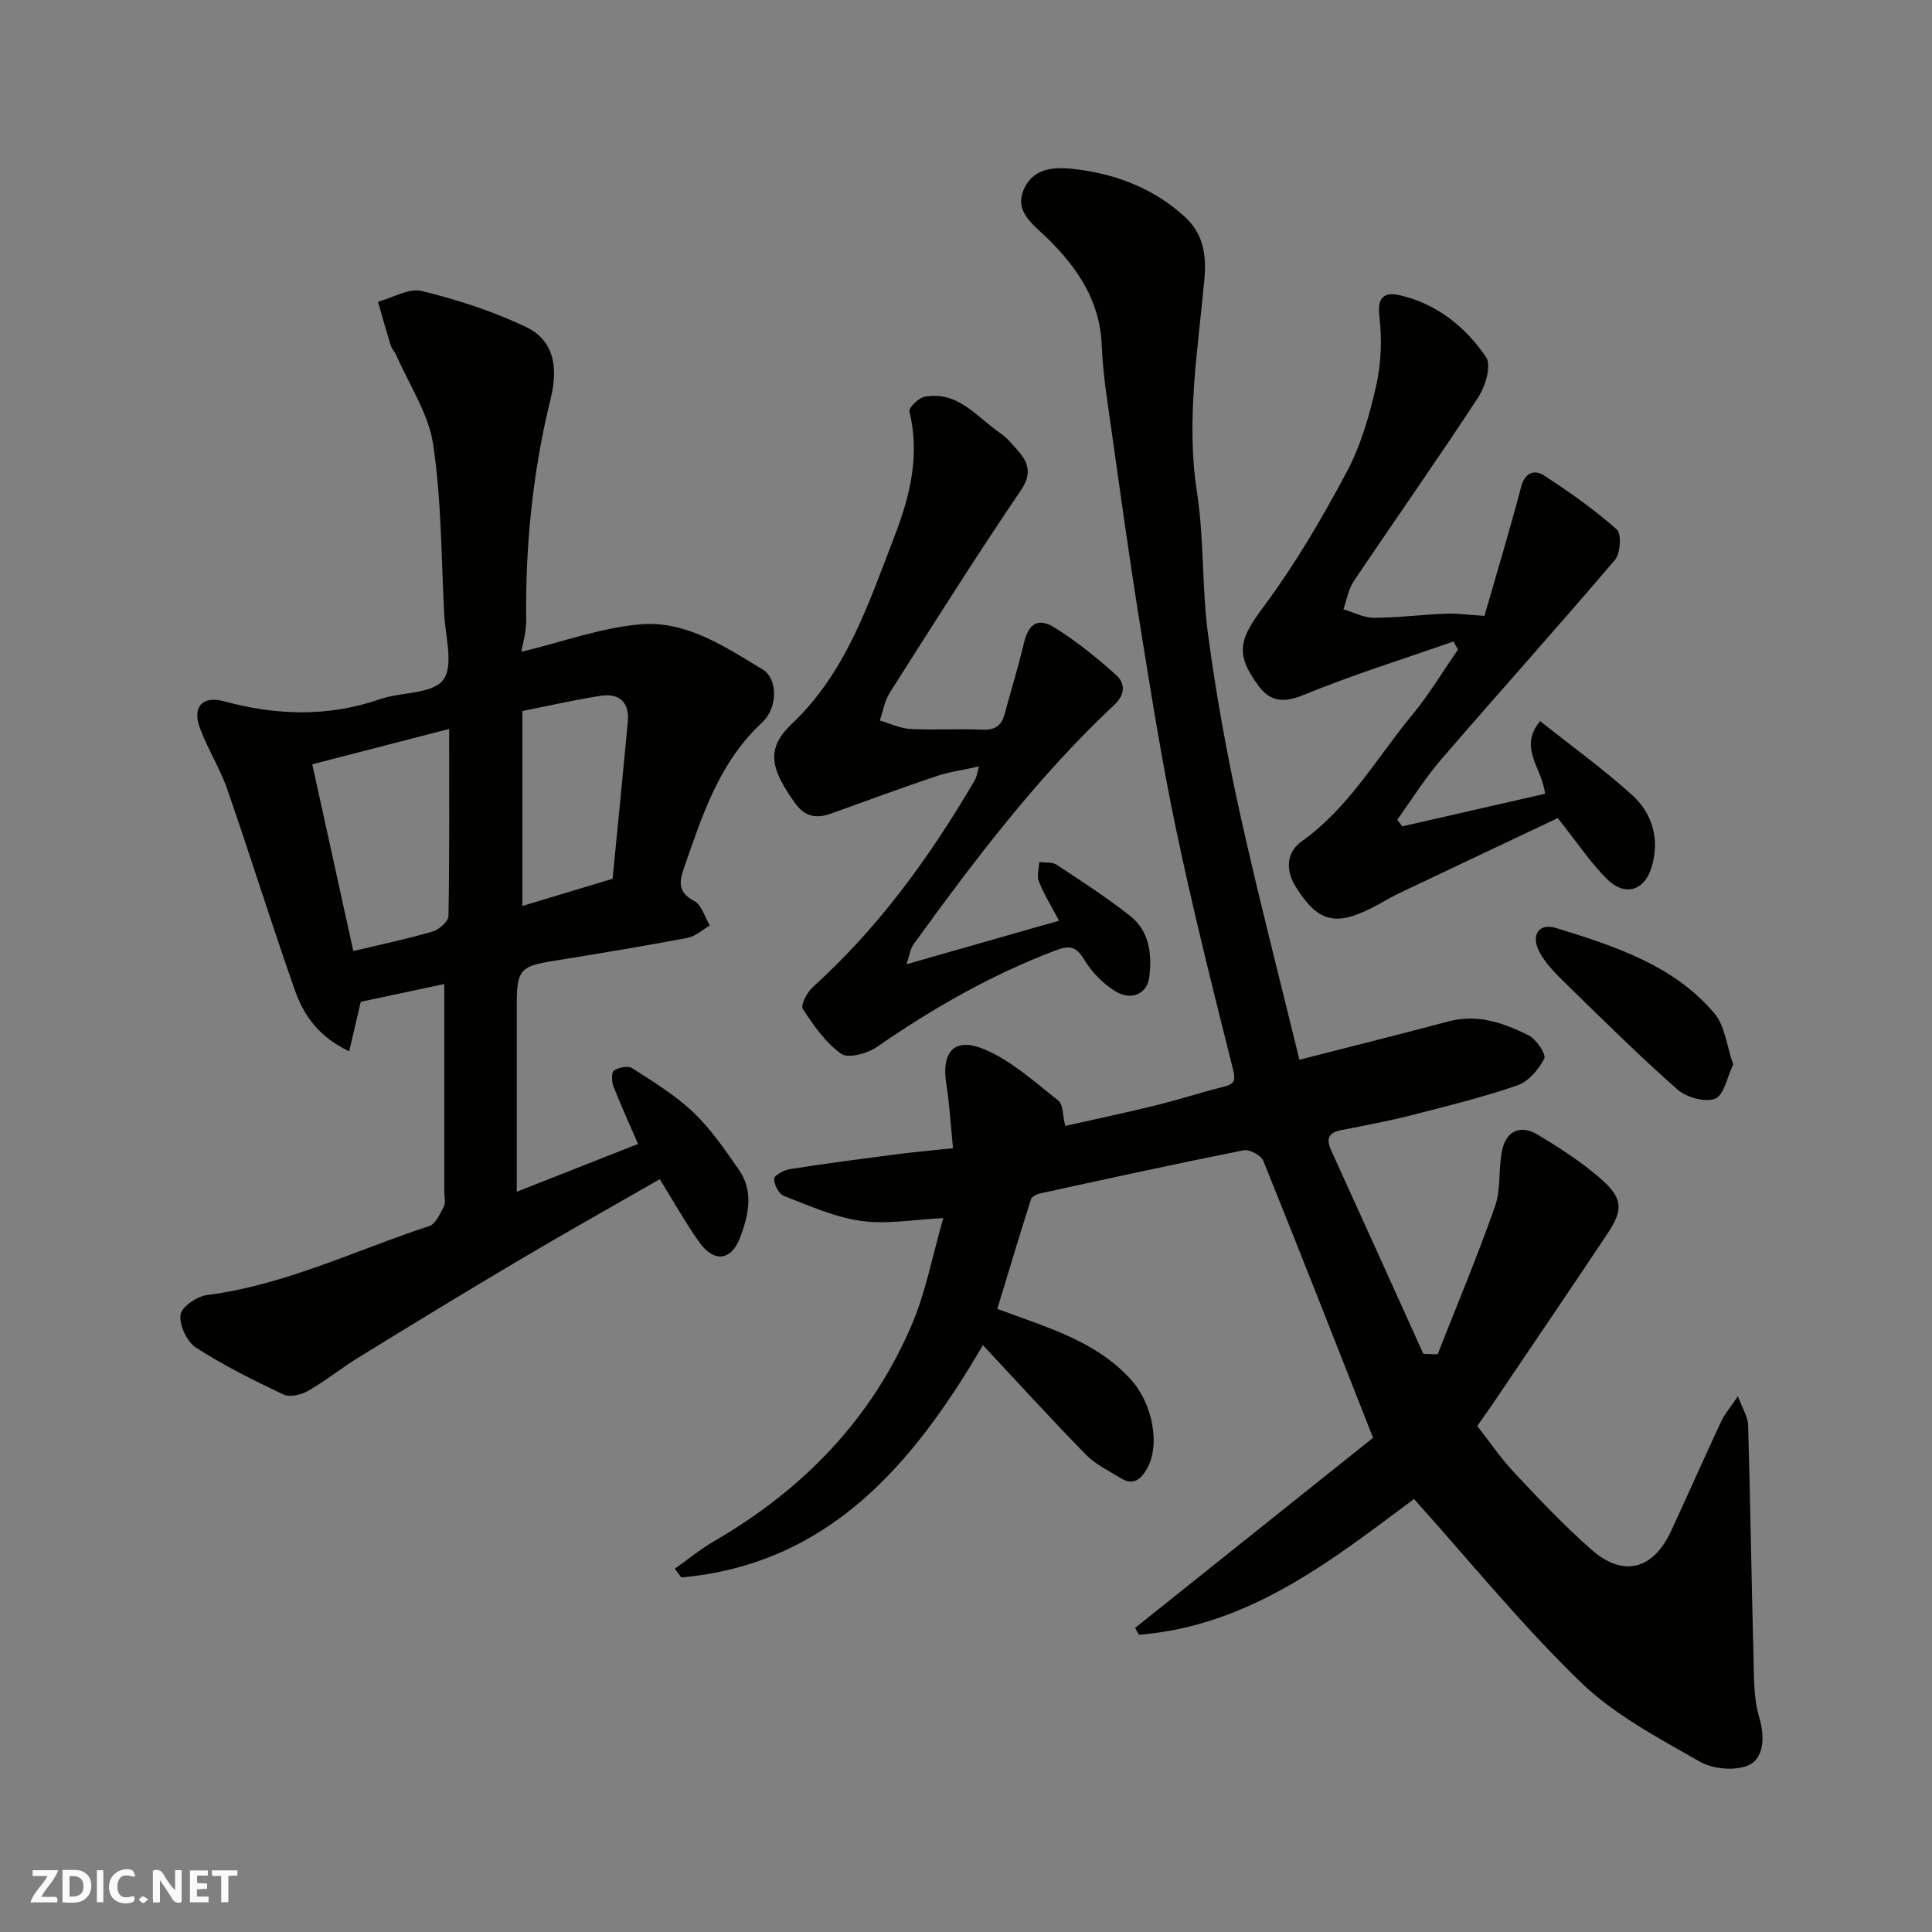 <svg enable-background="new 0 0 400 400" viewBox="0 0 400 400" xmlns="http://www.w3.org/2000/svg"><rect x="0" y="0" width="400" height="400" fill="#808080" stroke="none"/><g fill="#fafafb"><path d="m37.59 393.81c-.92.31-1.52.05-2-.78-.7-1.2-1.52-2.34-2.47-3.78v4.59c-.55.03-.95.05-1.41.07-.03-.37-.06-.64-.06-.91 0-1.91 0-3.81 0-5.7 1.13-.41 1.77-.03 2.29.91.62 1.11 1.38 2.14 2.31 3.19v-4.2h1.35v6.61z"/><path d="m12.94 393.88v-6.75c1.9.19 3.93-.54 5.37 1.29.8 1.01.78 2.88.03 3.97-1.37 1.97-3.4 1.51-5.4 1.49m1.45-1.22c2.04.12 2.92-.58 2.89-2.21-.03-1.51-.98-2.19-2.89-2z"/><path d="m11.81 393.87h-5.49c.68-2.18 2.47-3.48 3.51-5.45h-3.08v-1.21h5.29c-.71 2.13-2.44 3.48-3.47 5.51.86 0 1.63.04 2.39-.01.79-.05 1.14.21.85 1.16"/><path d="m39.33 393.86v-6.61h3.7v1.07h-2.22v1.52c.68.04 1.34.09 2.07.13v1.07c-.72.05-1.38.09-2.1.14v1.48h2.4v1.19h-3.85z"/><path d="m27.71 388.56c-1.15-.3-2.46-.61-3.1.64-.37.73-.41 1.93-.06 2.67.63 1.35 1.99.93 3.17.68.35.94-.01 1.32-.93 1.46-1.62.25-3.05-.27-3.76-1.48-.73-1.24-.6-3.03.31-4.17.88-1.11 2.71-1.7 4-1.16.32.13.44.74.65 1.12-.1.08-.19.16-.28.24"/><path d="m49.15 387.24v1.07c-.59.02-1.17.05-1.87.08v5.44h-1.48v-5.44h-1.85c-.05-.4-.08-.73-.13-1.15z"/><path d="m20.06 387.21h1.33v6.62h-1.33z"/><path d="m30.68 393.25c-.49.38-.8.79-1.05.76-.32-.05-.6-.45-.9-.7.26-.24.51-.64.8-.67.29-.04.62.3 1.15.61"/></g><path d="m297.65 280.39c4-10.2 8.25-20.31 11.88-30.64 1.26-3.61.66-7.83 1.48-11.65.88-4.11 3.92-5.25 7.41-3.15 4.45 2.68 8.89 5.54 12.8 8.93 4.79 4.14 4.94 6.49 1.6 11.51-7.78 11.69-15.68 23.29-23.53 34.92-1.01 1.49-2.06 2.95-3.44 4.92 2.42 3.09 4.8 6.61 7.67 9.67 5.18 5.51 10.38 11.06 16.07 16.02 6.56 5.72 12.71 4.03 16.41-3.98 3.49-7.55 6.86-15.15 10.37-22.69.67-1.43 1.76-2.67 3.45-5.19.99 2.7 2.06 4.32 2.11 5.97.46 15.93.69 31.87 1.11 47.8.11 4.27 0 8.73 1.19 12.74 1.19 4 .95 8.22-1.92 9.75-2.67 1.43-7.59 1-10.38-.59-8.62-4.92-17.73-9.72-24.75-16.53-12.24-11.87-23.07-25.2-34.42-37.85-16.64 12.37-33.89 26.28-56.94 28.11-.27-.47-.54-.94-.82-1.41 16.8-13.42 33.6-26.85 49.28-39.37-7.96-20.2-15.23-38.81-22.72-57.33-.46-1.14-2.86-2.44-4.07-2.2-14.05 2.8-28.05 5.86-42.05 8.91-.73.16-1.8.65-1.98 1.22-2.41 7.57-4.69 15.17-6.98 22.71 10.26 3.84 20.28 6.57 27.57 14.53 4.62 5.05 6.24 13.67 3.4 18.6-1.32 2.28-2.91 3.48-5.43 1.91-2.47-1.53-5.21-2.84-7.2-4.87-7.08-7.22-13.88-14.71-21.32-22.66-14.59 24.94-32.05 45.33-62.43 48.1-.45-.6-.9-1.21-1.36-1.81 2.72-1.92 5.31-4.06 8.17-5.72 18.38-10.68 32.59-25.25 40.94-44.91 2.89-6.81 4.26-14.27 6.48-21.97-5.99.29-11.62 1.34-17 .59-5.48-.76-10.77-3.16-16.01-5.18-1.04-.4-2.06-2.35-2.01-3.54.03-.74 2.03-1.81 3.26-2.01 7.26-1.14 14.56-2.09 21.85-3.04 3.72-.48 7.46-.81 11.92-1.29-.46-4.61-.71-9-1.39-13.33-1.06-6.7 1.7-9.79 8.03-7.08 5.56 2.39 10.32 6.75 15.18 10.56.99.78.86 2.99 1.42 5.24 6.15-1.39 12.44-2.71 18.67-4.24 4.73-1.16 9.38-2.69 14.11-3.86 2.35-.58 2.52-1.35 1.91-3.77-4.12-16.42-8.24-32.84-11.72-49.4-2.95-14.05-5.2-28.25-7.48-42.42-2.18-13.56-4.06-27.17-5.98-40.76-.8-5.68-1.73-11.38-1.95-17.09-.36-9.23-4.98-16.06-11.22-22.21-2.96-2.91-7.24-5.63-4.7-10.61 2.24-4.4 6.97-4.18 11-3.66 8.23 1.07 15.84 4.07 22.04 9.73 3.8 3.47 4.62 7.63 4.11 13.19-1.34 14.55-3.82 29.09-1.52 43.9 1.51 9.74.99 19.78 2.31 29.56 1.65 12.28 3.85 24.51 6.52 36.61 3.82 17.31 8.28 34.48 12.38 51.33 10.52-2.7 20.74-5.24 30.91-7.95 6.01-1.6 11.39.34 16.53 2.89 1.6.79 3.7 3.93 3.25 4.82-1.14 2.26-3.28 4.76-5.58 5.55-7.21 2.48-14.66 4.32-22.06 6.21-4.73 1.2-9.54 2.1-14.33 3.03-2.64.51-3.27 1.74-2.15 4.2 6.4 14.03 12.73 28.09 19.09 42.14.99.05 1.98.07 2.96.09z" fill="#010100"/><path d="m107.95 134.95c8.62-2.08 16.53-5 24.63-5.69 9.44-.81 17.48 4.61 25.29 9.33 3.22 1.95 3.19 7.97-.1 11.02-8.95 8.29-12.42 19.38-16.24 30.33-.95 2.72-1.08 4.89 2.17 6.58 1.55.81 2.21 3.33 3.27 5.08-1.54.89-2.98 2.27-4.63 2.58-9.29 1.75-18.63 3.29-27.97 4.8-6.6 1.07-7.36 1.88-7.38 8.78-.01 7 0 14 0 21v17.98c7.96-3.14 16.44-6.48 25.11-9.9-1.82-4.21-3.58-8.03-5.1-11.94-.38-.98-.43-2.89.12-3.26.96-.65 2.89-1.04 3.73-.5 4.38 2.82 8.93 5.57 12.67 9.13 3.64 3.46 6.55 7.75 9.45 11.9 3.13 4.49 2.02 9.4.27 14.03-1.83 4.83-5.4 5.27-8.44 1.01-2.92-4.1-5.38-8.52-8.2-13.07-9.74 5.59-19.51 11.07-29.15 16.78-11.09 6.56-22.08 13.28-33.06 20.03-3.6 2.21-6.93 4.9-10.59 7-1.42.82-3.79 1.39-5.11.77-6.2-2.93-12.38-6.01-18.13-9.72-1.86-1.2-3.43-4.59-3.19-6.77.17-1.6 3.38-3.84 5.45-4.1 16.21-2.07 30.79-9.29 46.06-14.29 1.33-.44 2.25-2.57 3.03-4.09.4-.79.07-1.96.07-2.96 0-14.26 0-28.53 0-43.06-5.29 1.13-11.37 2.42-17.29 3.68-.75 3.24-1.52 6.51-2.39 10.26-6.44-3.07-9.45-7.57-11.23-12.62-4.87-13.78-9.2-27.76-13.99-41.57-1.53-4.42-4.13-8.46-5.73-12.86-1.57-4.33.63-6.62 5.02-5.43 10.82 2.94 21.51 3.29 32.27-.42 4.42-1.53 10.88-1.05 13.11-3.99s.45-9.02.21-13.71c-.6-11.7-.56-23.51-2.28-35.05-.95-6.37-4.94-12.28-7.59-18.39-.32-.74-.96-1.36-1.19-2.11-.94-3-1.77-6.03-2.64-9.05 3.05-.82 6.4-2.88 9.08-2.22 7.36 1.81 14.72 4.18 21.55 7.44 5.99 2.85 6.64 8.63 5.12 14.83-3.71 15.08-5.26 30.42-5.07 45.95.03 2.35-.71 4.73-.99 6.48zm-14.96 15.97c-9.64 2.49-18.84 4.86-28.34 7.32 2.92 13.29 5.7 25.95 8.5 38.66 5.75-1.37 11.13-2.49 16.39-4.03 1.35-.39 3.29-2.09 3.31-3.22.23-12.78.14-25.56.14-38.73zm15.16-3.71v40.36c5.91-1.78 11.65-3.51 18.68-5.63 1.01-10.33 2.11-21.36 3.15-32.4.38-4.04-1.65-6.09-5.6-5.48-5.42.83-10.77 2.07-16.23 3.15z" fill="#010100"/><path d="m307.34 127.51c2.48-8.64 5.21-17.63 7.59-26.7.8-3.06 2.81-3.62 4.72-2.38 5.25 3.4 10.4 7.05 15.08 11.18 1.02.9.78 4.96-.36 6.3-11.85 13.92-24.08 27.51-36.02 41.36-3.34 3.87-6.06 8.28-9.06 12.44.35.46.7.92 1.04 1.38 9.91-2.26 19.83-4.53 29.54-6.75-.5-5.34-5.63-9.38-1.01-15.05 6.6 5.25 13.1 9.94 19.02 15.28 4.34 3.92 5.8 9.39 4.03 15.08-1.5 4.84-5.55 5.96-9.16 2.39-3.45-3.41-6.18-7.57-10.23-12.66-10.54 4.99-21.77 10.28-32.98 15.62-1.91.91-3.71 2.07-5.6 3.02-7.6 3.81-11.18 2.8-15.71-4.49-2.12-3.41-1.88-7.1 1.25-9.32 9.78-6.94 15.54-17.29 22.93-26.23 3.48-4.21 6.31-8.96 9.44-13.47-.3-.57-.61-1.13-.91-1.7-10.36 3.63-20.86 6.89-30.99 11.05-4.16 1.71-6.93 1.46-9.42-1.9-4.97-6.72-3.84-9.76 1.13-16.42 6.49-8.71 12.04-18.21 17.16-27.82 2.94-5.51 4.73-11.78 6.11-17.91 1.04-4.63 1.22-9.67.65-14.39-.48-4.02 1.17-4.99 4.14-4.31 7.71 1.74 13.69 6.54 17.97 12.86 1.14 1.68-.16 6.03-1.65 8.3-8.39 12.83-17.23 25.37-25.78 38.1-1.11 1.66-1.43 3.84-2.12 5.78 2.11.62 4.21 1.76 6.32 1.76 4.93-.01 9.86-.66 14.8-.85 2.37-.11 4.79.24 8.08.45z" fill="#010100"/><path d="m219.26 190.62c-1.55-2.94-3.09-5.43-4.17-8.1-.47-1.15.02-2.68.07-4.04 1.21.16 2.67-.06 3.59.55 5.17 3.4 10.38 6.77 15.23 10.6 3.98 3.15 4.55 7.87 3.97 12.64-.43 3.49-3.68 5.05-7.11 2.91-2.53-1.57-4.84-3.97-6.38-6.52-1.7-2.8-3.09-2.96-5.98-1.86-13.21 5.01-25.32 11.93-36.91 19.95-1.98 1.37-5.96 2.46-7.41 1.43-3.25-2.31-5.72-5.89-7.96-9.32-.49-.75.9-3.43 2.08-4.49 13.7-12.37 24.35-27.11 33.6-42.94.32-.55.39-1.25.83-2.75-3.26.73-6.21 1.13-8.97 2.06-7.24 2.43-14.4 5.09-21.58 7.67-3.07 1.1-5.46.8-7.59-2.18-5.12-7.18-6.01-11.25-.65-16.34 11.32-10.74 15.86-24.83 21.22-38.7 3.28-8.5 5.37-16.9 3.14-26.02-.18-.75 1.91-2.8 3.17-3.03 6.98-1.27 10.87 4.32 15.77 7.63 1.22.83 2.2 2.03 3.2 3.15 2.34 2.62 3.46 4.87.93 8.61-9.33 13.75-18.19 27.82-27.11 41.85-1.08 1.69-1.41 3.85-2.09 5.79 2.11.61 4.21 1.64 6.35 1.75 4.98.26 10-.07 14.99.15 2.63.11 3.9-.93 4.53-3.3 1.3-4.87 2.81-9.68 3.96-14.58.94-3.99 2.84-5.44 6.35-3.26 4.55 2.83 8.79 6.26 12.78 9.86 1.86 1.68 1.91 3.99-.46 6.2-15.8 14.81-28.81 31.98-41.46 49.45-.77 1.06-.93 2.55-1.51 4.2 10.85-3.11 21.06-6.02 31.58-9.02z" fill="#010100"/><path d="m358.84 220.39c-1.27 2.62-1.91 6.38-3.74 7.08-2.11.81-5.96-.27-7.83-1.92-7.94-7-15.46-14.47-23.04-21.87-2.04-1.99-4.16-4.09-5.49-6.55-1.89-3.51-.14-6.11 3.44-5 12.01 3.74 24.19 7.6 32.71 17.6 2.24 2.6 2.6 6.8 3.95 10.66z" fill="#010100"/></svg>